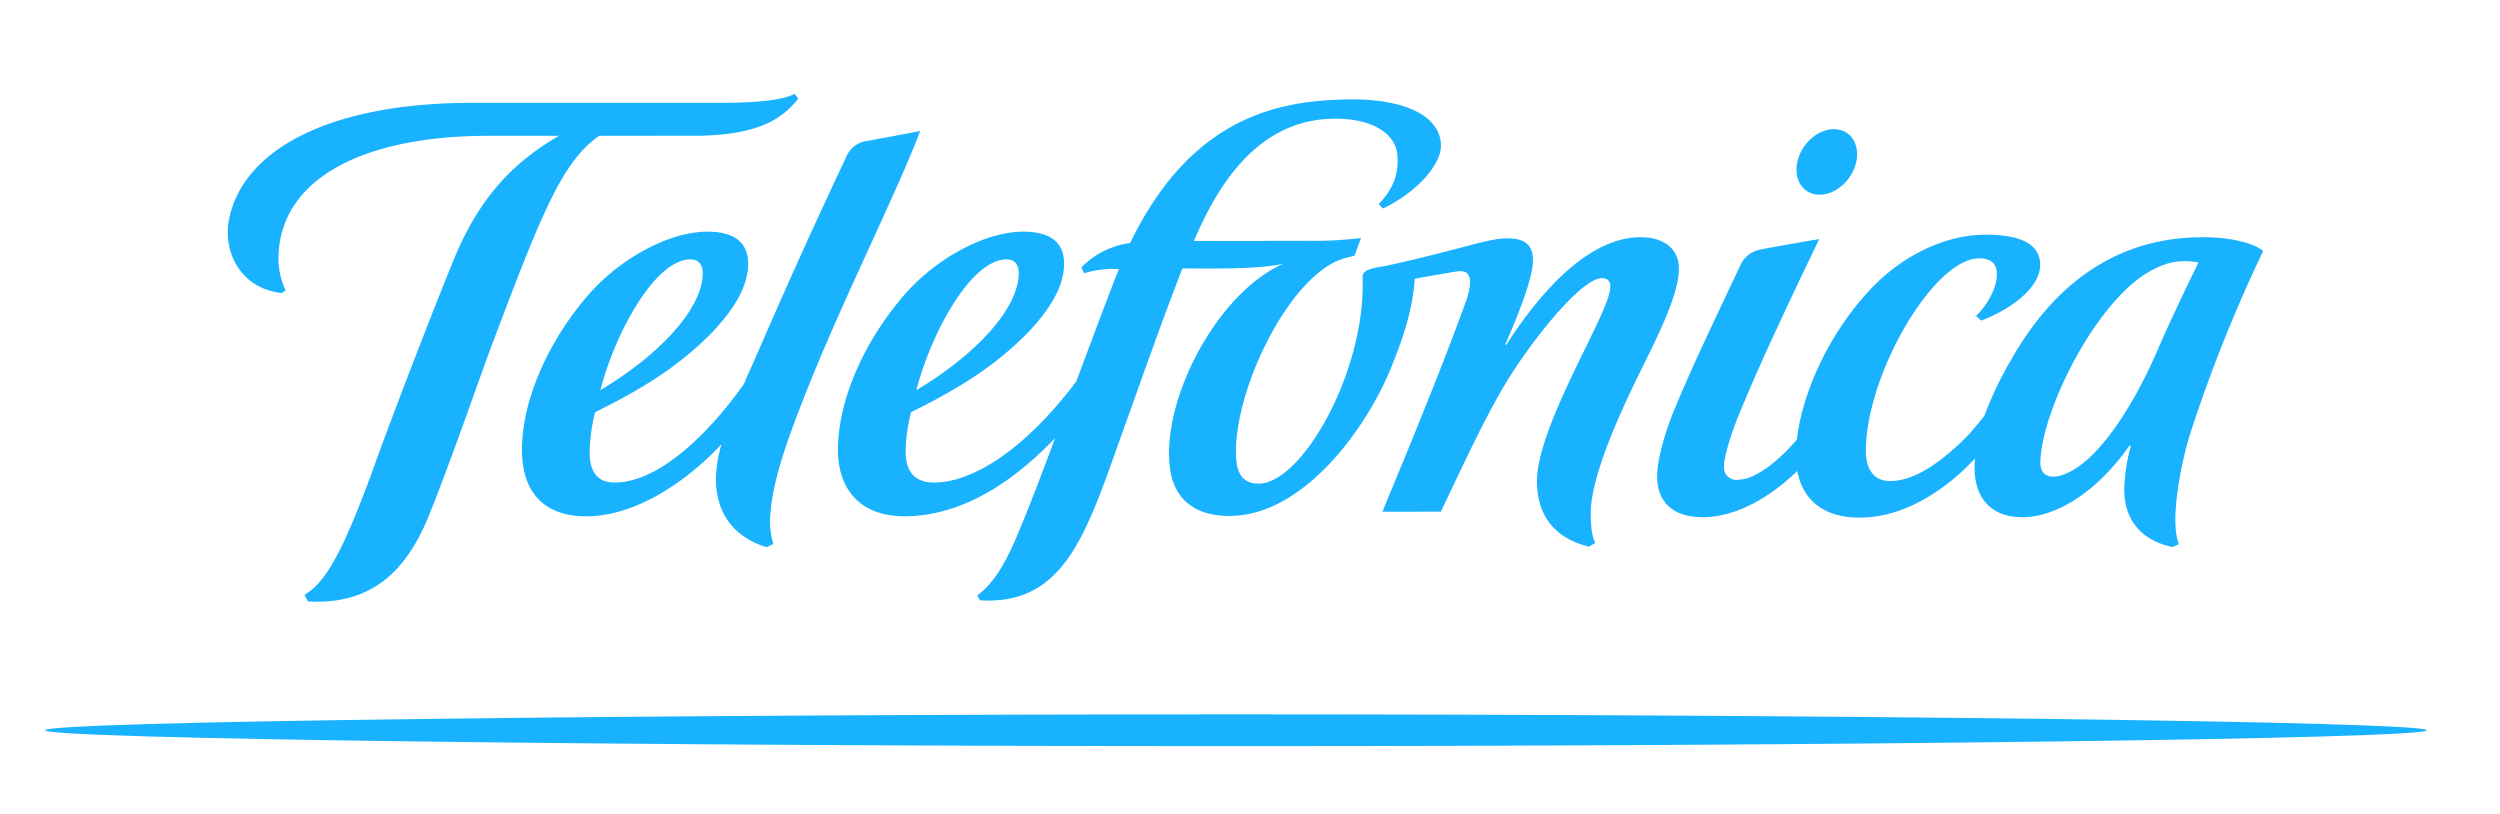 <svg xmlns="http://www.w3.org/2000/svg" xmlns:xlink="http://www.w3.org/1999/xlink" width="531.89" height="173.28" viewBox="0 0 531.89 173.28">
  <defs>
    <clipPath id="clip-Artboard_2">
      <rect width="531.89" height="173.28"/>
    </clipPath>
  </defs>
  <g id="Artboard_2" data-name="Artboard 2" clip-path="url(#clip-Artboard_2)">
    <rect width="531.89" height="173.28" fill="rgba(96,11,11,0)"/>
    <path id="Caminho_1" data-name="Caminho 1" d="M318.8,284.962c7.418-17.12,13.44-30.293,19.257-42.613a5.531,5.531,0,0,1,3.6-3.2l12.117-2.268c-5.082,13.408-16.626,36.131-24.429,55.951-4.137,10.507-6.927,18.491-7.441,25.547a16.269,16.269,0,0,0,.637,6.344l-1.462.7c-7.13-2.236-10.765-7.355-10.765-14.627a28.3,28.3,0,0,1,1.2-7.314c-5.739,6.286-16.79,15.033-28.1,15.357-10.583.3-14.455-6.183-14.368-14.376.124-11.551,6.668-24.611,15.11-33.81,6.388-6.845,16.328-12.439,24.542-12.362,5.709.053,8.557,2.428,8.469,7.012-.094,4.838-3.074,9.5-7.408,14.153-7.83,8.117-16.519,12.952-25.172,17.26a39.305,39.305,0,0,0-1.14,8.329c-.013,4.462,1.687,6.662,5.5,6.616,9.132-.113,19.635-10.072,27.334-20.984C317.122,288.709,317.982,286.785,318.8,284.962ZM285.739,292c12.2-7.26,21.733-17.138,21.771-24.865.009-1.667-.721-2.941-2.57-2.952C297.372,264.141,288.8,279.975,285.739,292Z" transform="translate(-158 -209)" fill="#19b2ff"/>
    <path id="Caminho_2" data-name="Caminho 2" d="M514.164,296.312c3.579-8.8,9.327-20.731,14.143-30.926a5.648,5.648,0,0,1,3.831-3.2c1.6-.408,12.917-2.319,12.917-2.319-7.435,15.436-13.509,28.393-17.666,38.8-1.689,4.475-2.614,7.932-2.593,9.584a2.62,2.62,0,0,0,3.108,2.805c3.238-.049,8.058-3.412,12.384-8.533,1.006-8.765,5.826-21.261,15.267-31.548,7.575-8.252,17.051-11.975,24.534-12.036,5.653-.047,11.992.942,11.965,6.468-.024,4.769-6.084,9.334-12.534,11.8l-1.108-1c2.56-2.39,4.431-6.149,4.431-8.785,0-2.272-1.159-3.45-3.8-3.45-9.651.05-23.965,24.6-24.067,40.813-.027,4.234,1.82,6.6,5.231,6.558,5.956-.075,11.85-5.17,15.97-9.173.728-.708,2.385-2.634,4.017-4.7a75.909,75.909,0,0,1,5.682-11.916c11.462-20.227,27.072-26.624,42.633-26.047,4.706.174,9.121,1.324,10.994,2.89a313.968,313.968,0,0,0-15.734,39.546c-1.343,4.369-4.347,17.533-2.192,22.847l-1.384.583c-6.135-1.248-10.413-5.382-10.244-12.677a41.518,41.518,0,0,1,1.378-8.784l-.24-.133c-6.751,9.633-15.372,15.256-22.861,15.26-6.967,0-10.128-4.5-10.128-10.55,0-.643.032-1.284.08-1.924-6.079,6.556-14.728,12.284-23.77,12.552-8.67.257-12.918-4.007-14.021-9.916-5.8,5.613-12.861,9.679-19.747,9.83-6.657.145-10.075-3.22-10.076-8.68C510.559,307.19,511.907,301.863,514.164,296.312ZM592.1,307.294c-.051,2.489,1.448,3.584,4.062,2.933,7.47-1.865,15.513-14.319,20.861-26.723,3.418-7.924,7.782-16.718,8.71-18.643a13.709,13.709,0,0,0-9.216,1.276C604.417,271.826,592.324,296.252,592.1,307.294Z" transform="translate(-158 -209)" fill="#19b2ff"/>
    <path id="Caminho_3" data-name="Caminho 3" d="M375.925,258.286c5.709.053,8.557,2.428,8.469,7.012-.094,4.838-3.074,9.5-7.409,14.153-7.83,8.117-16.518,12.952-25.172,17.26a37.44,37.44,0,0,0-1.14,8.318c.028,4.273,1.818,6.681,6.253,6.627,8.068-.1,19.105-6.951,30.061-21.51,3.663-9.823,7.268-19.46,9.073-23.9a21.164,21.164,0,0,0-7.426.9l-.569-1.255a17.779,17.779,0,0,1,10.382-5.194c13.048-26.976,31.744-30.419,46.86-30.546,11.911-.1,19.31,3.72,19.261,9.925-.033,3.994-5.091,9.818-12.33,13.288l-.911-.919c3.174-3.352,4.346-6.571,3.953-10.6-.465-4.786-6.018-7.9-14.325-7.567-13.316.53-22.437,10.525-28.933,25.993,0,0,21.6-.018,24.576-.035a79.5,79.5,0,0,0,10.962-.6l-1.383,3.759c-.644.182-1.641.383-2.583.693-11.212,3.7-22.645,27.031-22.641,40.985,0,3.959.923,6.827,4.881,6.816,9.115-.026,22.789-23.787,22.065-43.91-.045-1.256,1.117-1.849,4.679-2.356,5.791-1.234,11.1-2.6,16.076-3.893,3.576-.931,7.188-1.988,9.868-2.011,3.788-.034,5.528,1.255,5.628,4.434.106,3.362-2.559,10.556-5.9,18.117l.2.123c8.437-13.124,18.509-22.956,28.64-22.922,5.409.018,7.884,2.872,8.09,6.09.417,6.5-6.371,18.426-10.2,26.618-2.465,5.267-8.687,18.624-8.542,26.279.045,2.372.154,4.466.985,6.06l-1.38.785c-6.906-1.688-10.915-6.192-11.045-13.646-.2-11.557,14.64-34.82,15.511-40.845.327-1.545-.115-2.634-1.728-2.624-4.619.027-16.15,14.819-21.272,23.76-4.327,7.552-7.645,14.767-12.962,25.916l-12.423.011c.046-.341,11.3-26.753,17.78-44.824,1.064-2.97,1.764-6.82-1.763-6.318-1.787.254-5.414.9-9.162,1.581-.346,6.074-2.238,12.159-5.171,19.289-5.1,12.393-18.448,31.238-34.331,31.169-8.276-.035-12.025-4.452-12.643-10.869-1.4-14.557,10.281-36.619,24.193-42.793-5.322,1.227-14.8,1.009-21.458,1.009-4.149,10.5-9.459,25.732-15.766,43.269S381.8,337.6,366.524,336.726l-.61-1.013c5.215-3.985,7.722-10.779,11.136-19.254,1.152-2.86,3.144-8.128,5.44-14.264-9.123,9.552-19.708,16.308-31.263,16.639-10.808.309-15.039-6.413-14.954-14.376.124-11.551,6.669-24.611,15.11-33.81C357.77,263.8,367.711,258.209,375.925,258.286ZM352.972,292c12.2-7.26,21.732-17.138,21.77-24.865.007-1.667-.721-2.941-2.57-2.952C364.6,264.141,356.036,279.975,352.972,292Z" transform="translate(-158 -209)" fill="#19b2ff"/>
    <path id="Caminho_4" data-name="Caminho 4" d="M545.251,250.426c3.478-.066,6.929-3.241,7.708-7.093s-1.409-6.921-4.888-6.855-6.929,3.241-7.707,7.092S541.772,250.492,545.251,250.426Z" transform="translate(-158 -209)" fill="#19b2ff"/>
    <path id="Caminho_5" data-name="Caminho 5" d="M420.945,360.98c-125.69,0-253.36,1.515-253.36,3.385s127.67,3.385,253.36,3.385,253.36-1.516,253.36-3.385S546.634,360.98,420.945,360.98Z" transform="translate(-158 -209)" fill="#19b2ff"/>
    <path id="Caminho_6" data-name="Caminho 6" d="M217.971,271.35l.788-.6a15.825,15.825,0,0,1-1.512-7.2c.416-16.359,17.688-25.655,44.733-25.655l14.947-.005c-8.705,5.081-15.971,11.784-21.557,24.407-2.41,5.448-13.831,34.734-18.5,47.937-5.794,15.587-9.488,22.717-14.1,25.318l.732,1.4c12.964.769,20.668-5.825,25.667-18.06,4.727-11.574,10.979-29.941,14.09-38.131,9.969-26.256,14.33-37.375,22.232-42.872,11,0,21.716-.008,21.745-.011,11.879-.351,16.953-3.3,20.618-7.9l-.814-1.006c-2.954,1.544-9.43,1.866-14.884,1.907h-53.7c-30.166,0-48.668,9.867-51.7,24.663C205.3,262.636,209.249,270.438,217.971,271.35Z" transform="translate(-158 -209)" fill="#19b2ff"/>
  </g>
</svg>
